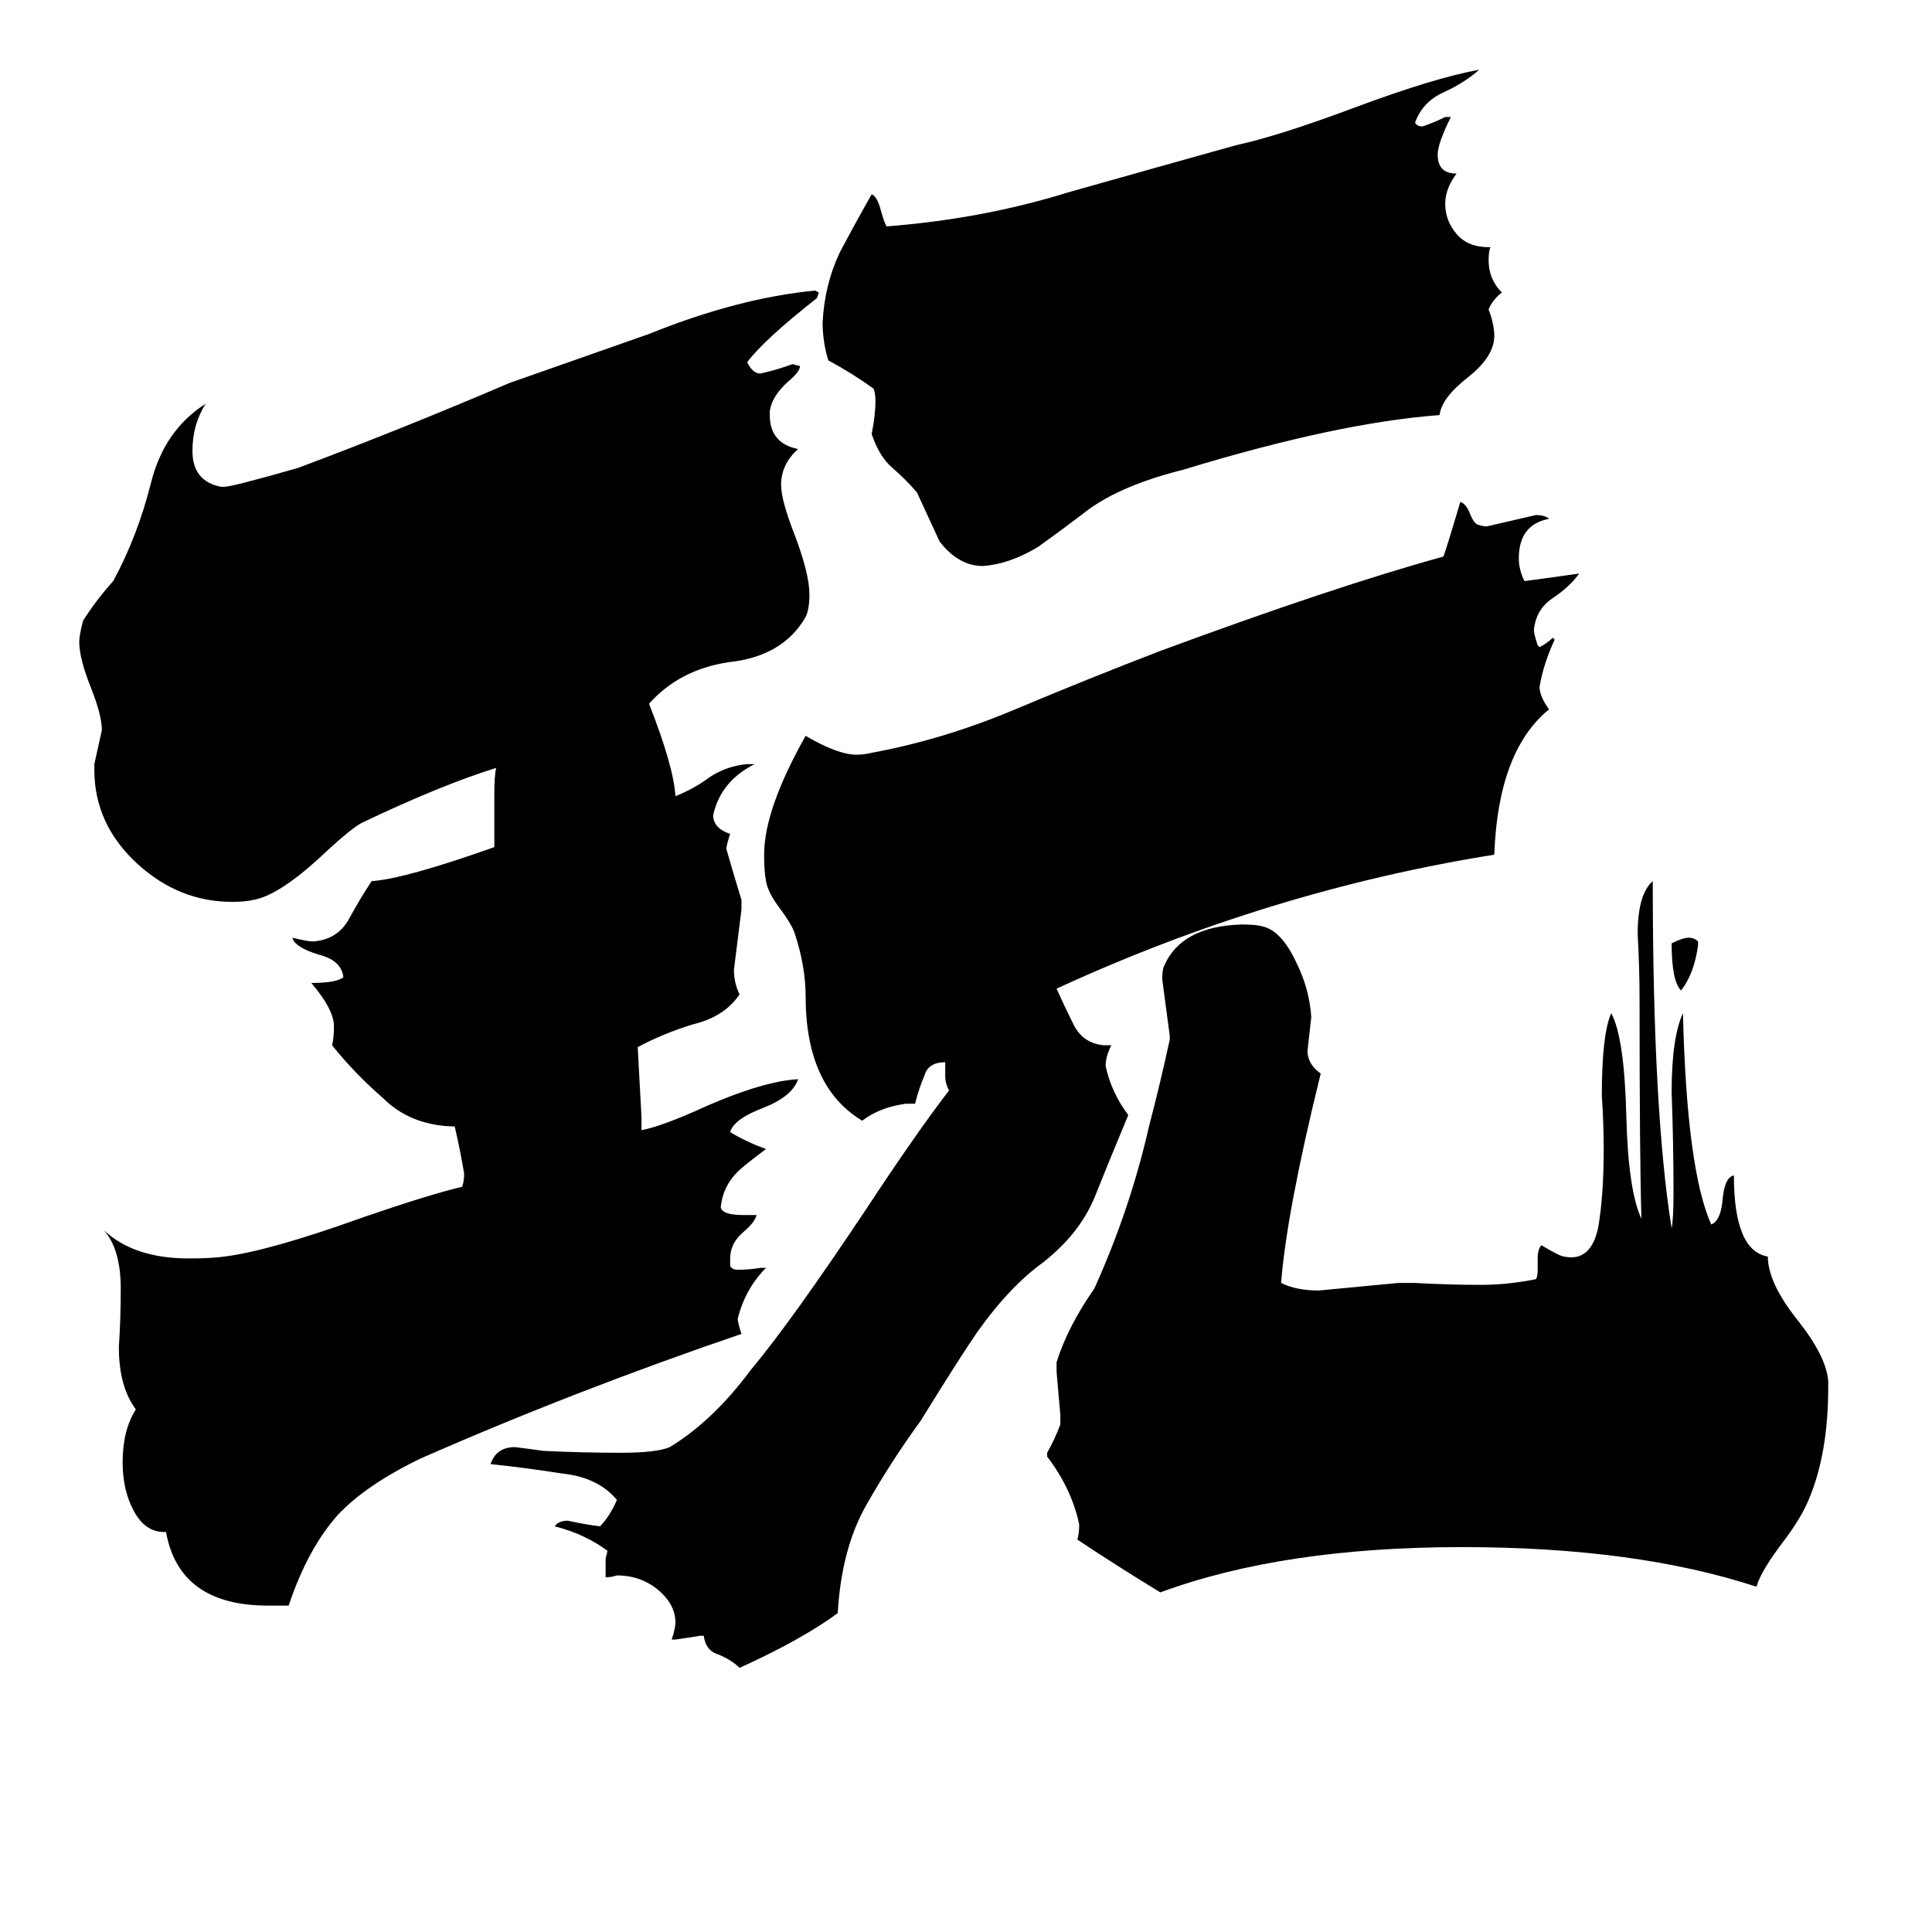 <svg xmlns="http://www.w3.org/2000/svg" viewBox="0 -800 1024 1024">
	<path fill="#000000" d="M900 -301V-299Q898 -284 891 -275Q886 -280 886 -300Q892 -303 895 -303Q898 -303 900 -301ZM789 -669H790Q789 -667 789 -662Q789 -652 796 -645Q791 -641 789 -636Q792 -628 792 -622Q792 -611 778 -600Q764 -589 763 -580Q709 -576 627 -551Q595 -543 577 -530Q564 -520 550 -510Q535 -501 521 -500Q508 -500 498 -513Q492 -526 486 -539Q480 -546 473 -552Q466 -558 462 -570Q464 -580 464 -587Q464 -592 463 -594Q452 -602 439 -609Q436 -619 436 -629Q437 -649 445 -666Q454 -683 462 -697Q465 -696 467 -688Q469 -681 470 -680Q521 -684 566 -698Q612 -711 655 -723Q678 -728 718 -743Q761 -759 784 -763Q776 -756 765 -751Q754 -746 750 -735Q751 -733 754 -733Q760 -735 766 -738H769Q762 -724 762 -718Q762 -708 772 -708Q766 -700 766 -692Q766 -683 772 -676Q778 -669 789 -669ZM969 -68V-65Q969 -30 959 -6Q955 4 946 16Q933 33 931 41Q867 20 775 20Q680 20 615 44Q592 30 571 16Q572 13 572 8Q568 -11 555 -28V-30Q559 -37 562 -45V-50Q561 -61 560 -73V-78Q566 -97 580 -117Q599 -159 609 -203Q615 -226 620 -249V-251Q618 -266 616 -281Q616 -286 617 -288Q626 -309 658 -310Q666 -310 669 -309Q679 -307 687 -290Q694 -276 695 -261Q694 -252 693 -243Q693 -236 700 -231Q682 -158 679 -120Q687 -116 699 -116Q720 -118 741 -120H750Q768 -119 785 -119Q799 -119 814 -122Q815 -123 815 -127V-133Q815 -138 817 -140Q827 -134 829 -134Q843 -131 847 -149Q850 -166 850 -191Q850 -205 849 -219Q849 -252 854 -263Q861 -250 862 -208Q863 -169 870 -154Q869 -185 869 -270Q869 -287 868 -305Q868 -326 876 -333Q876 -211 886 -149Q887 -154 887 -168Q887 -194 886 -221Q886 -250 892 -263Q894 -180 907 -151Q912 -153 913 -164Q914 -176 919 -177Q919 -137 937 -134Q937 -120 953 -100Q968 -81 969 -68ZM373 67H371Q365 68 358 69H356Q358 63 358 60Q358 50 348 42Q339 35 327 35Q324 36 321 36V26L322 22Q310 13 294 9Q296 6 301 6Q310 8 318 9Q323 4 327 -5Q317 -17 298 -19Q279 -22 260 -24Q263 -33 273 -33Q281 -32 288 -31Q309 -30 329 -30Q348 -30 355 -33Q378 -47 398 -74Q419 -99 459 -159Q486 -200 503 -222Q501 -226 501 -229V-237Q492 -237 490 -230Q487 -223 485 -215H480Q466 -213 457 -206Q427 -224 427 -272Q427 -288 421 -306Q419 -311 413 -319Q407 -327 406 -333Q405 -338 405 -347Q405 -371 427 -410Q444 -400 454 -400Q458 -400 462 -401Q500 -408 538 -424Q576 -440 615 -455Q707 -489 765 -505Q766 -507 774 -534Q777 -533 779 -528Q781 -523 783 -522Q786 -521 788 -521Q801 -524 814 -527Q819 -527 821 -525Q805 -522 805 -504Q805 -498 808 -492Q823 -494 837 -496Q832 -489 823 -483Q814 -477 813 -466Q813 -464 815 -458L816 -457Q820 -459 823 -462L824 -461Q818 -448 816 -436Q816 -431 821 -424Q794 -402 792 -347Q673 -328 560 -276Q564 -267 569 -257Q574 -247 585 -246H589Q586 -240 586 -235Q589 -221 598 -209Q588 -185 580 -165Q572 -146 553 -131Q535 -118 518 -94Q509 -81 488 -47Q472 -25 459 -2Q446 21 444 55Q425 69 392 84Q388 80 381 77Q374 75 373 67ZM403 -128H406Q395 -117 391 -101Q391 -99 393 -93Q305 -63 223 -27Q194 -13 179 3Q163 21 153 51H142Q95 51 88 12H87Q77 12 71 1Q65 -10 65 -25Q65 -42 72 -53Q63 -65 63 -86Q64 -101 64 -117Q64 -138 55 -148Q71 -133 100 -133Q112 -133 119 -134Q143 -137 193 -155Q228 -167 245 -171Q246 -174 246 -178Q244 -190 241 -203H239Q217 -204 203 -218Q188 -231 176 -246Q177 -250 177 -256Q177 -265 165 -279Q178 -279 182 -282Q181 -291 169 -294Q156 -298 155 -303Q163 -301 166 -301Q179 -302 185 -313Q191 -324 197 -333Q214 -334 262 -351V-379Q262 -389 263 -393Q234 -384 192 -364Q186 -361 169 -345Q147 -325 134 -323Q130 -322 123 -322Q95 -322 73 -342Q50 -363 50 -392V-395Q52 -404 54 -413Q54 -421 48 -436Q42 -451 42 -460Q42 -463 44 -471Q51 -482 60 -492Q73 -516 80 -544Q87 -572 109 -586Q102 -575 102 -561Q102 -545 117 -542H119Q123 -542 158 -552Q214 -573 270 -597Q307 -610 344 -623Q391 -642 432 -646L434 -645L433 -642Q405 -620 396 -608Q399 -602 403 -602Q412 -604 420 -607L424 -606Q424 -603 418 -598Q409 -590 408 -582V-580Q408 -565 423 -562Q414 -554 414 -543Q414 -535 421 -517Q429 -496 429 -485Q429 -477 427 -473Q415 -452 386 -449Q360 -445 344 -427Q357 -394 358 -378Q368 -382 376 -388Q385 -394 396 -395H400Q382 -386 378 -368Q378 -361 387 -358Q385 -352 385 -350Q389 -336 393 -323V-318Q391 -302 389 -286Q389 -279 392 -273Q384 -261 367 -257Q351 -252 338 -245Q339 -226 340 -208V-201Q351 -203 375 -214Q405 -227 423 -228Q420 -219 405 -213Q389 -207 387 -200Q395 -195 406 -191Q394 -182 391 -179Q383 -171 382 -160Q383 -156 394 -156H401Q400 -152 394 -147Q387 -141 387 -133V-129Q388 -127 391 -127Q397 -127 403 -128Z"/>
</svg>